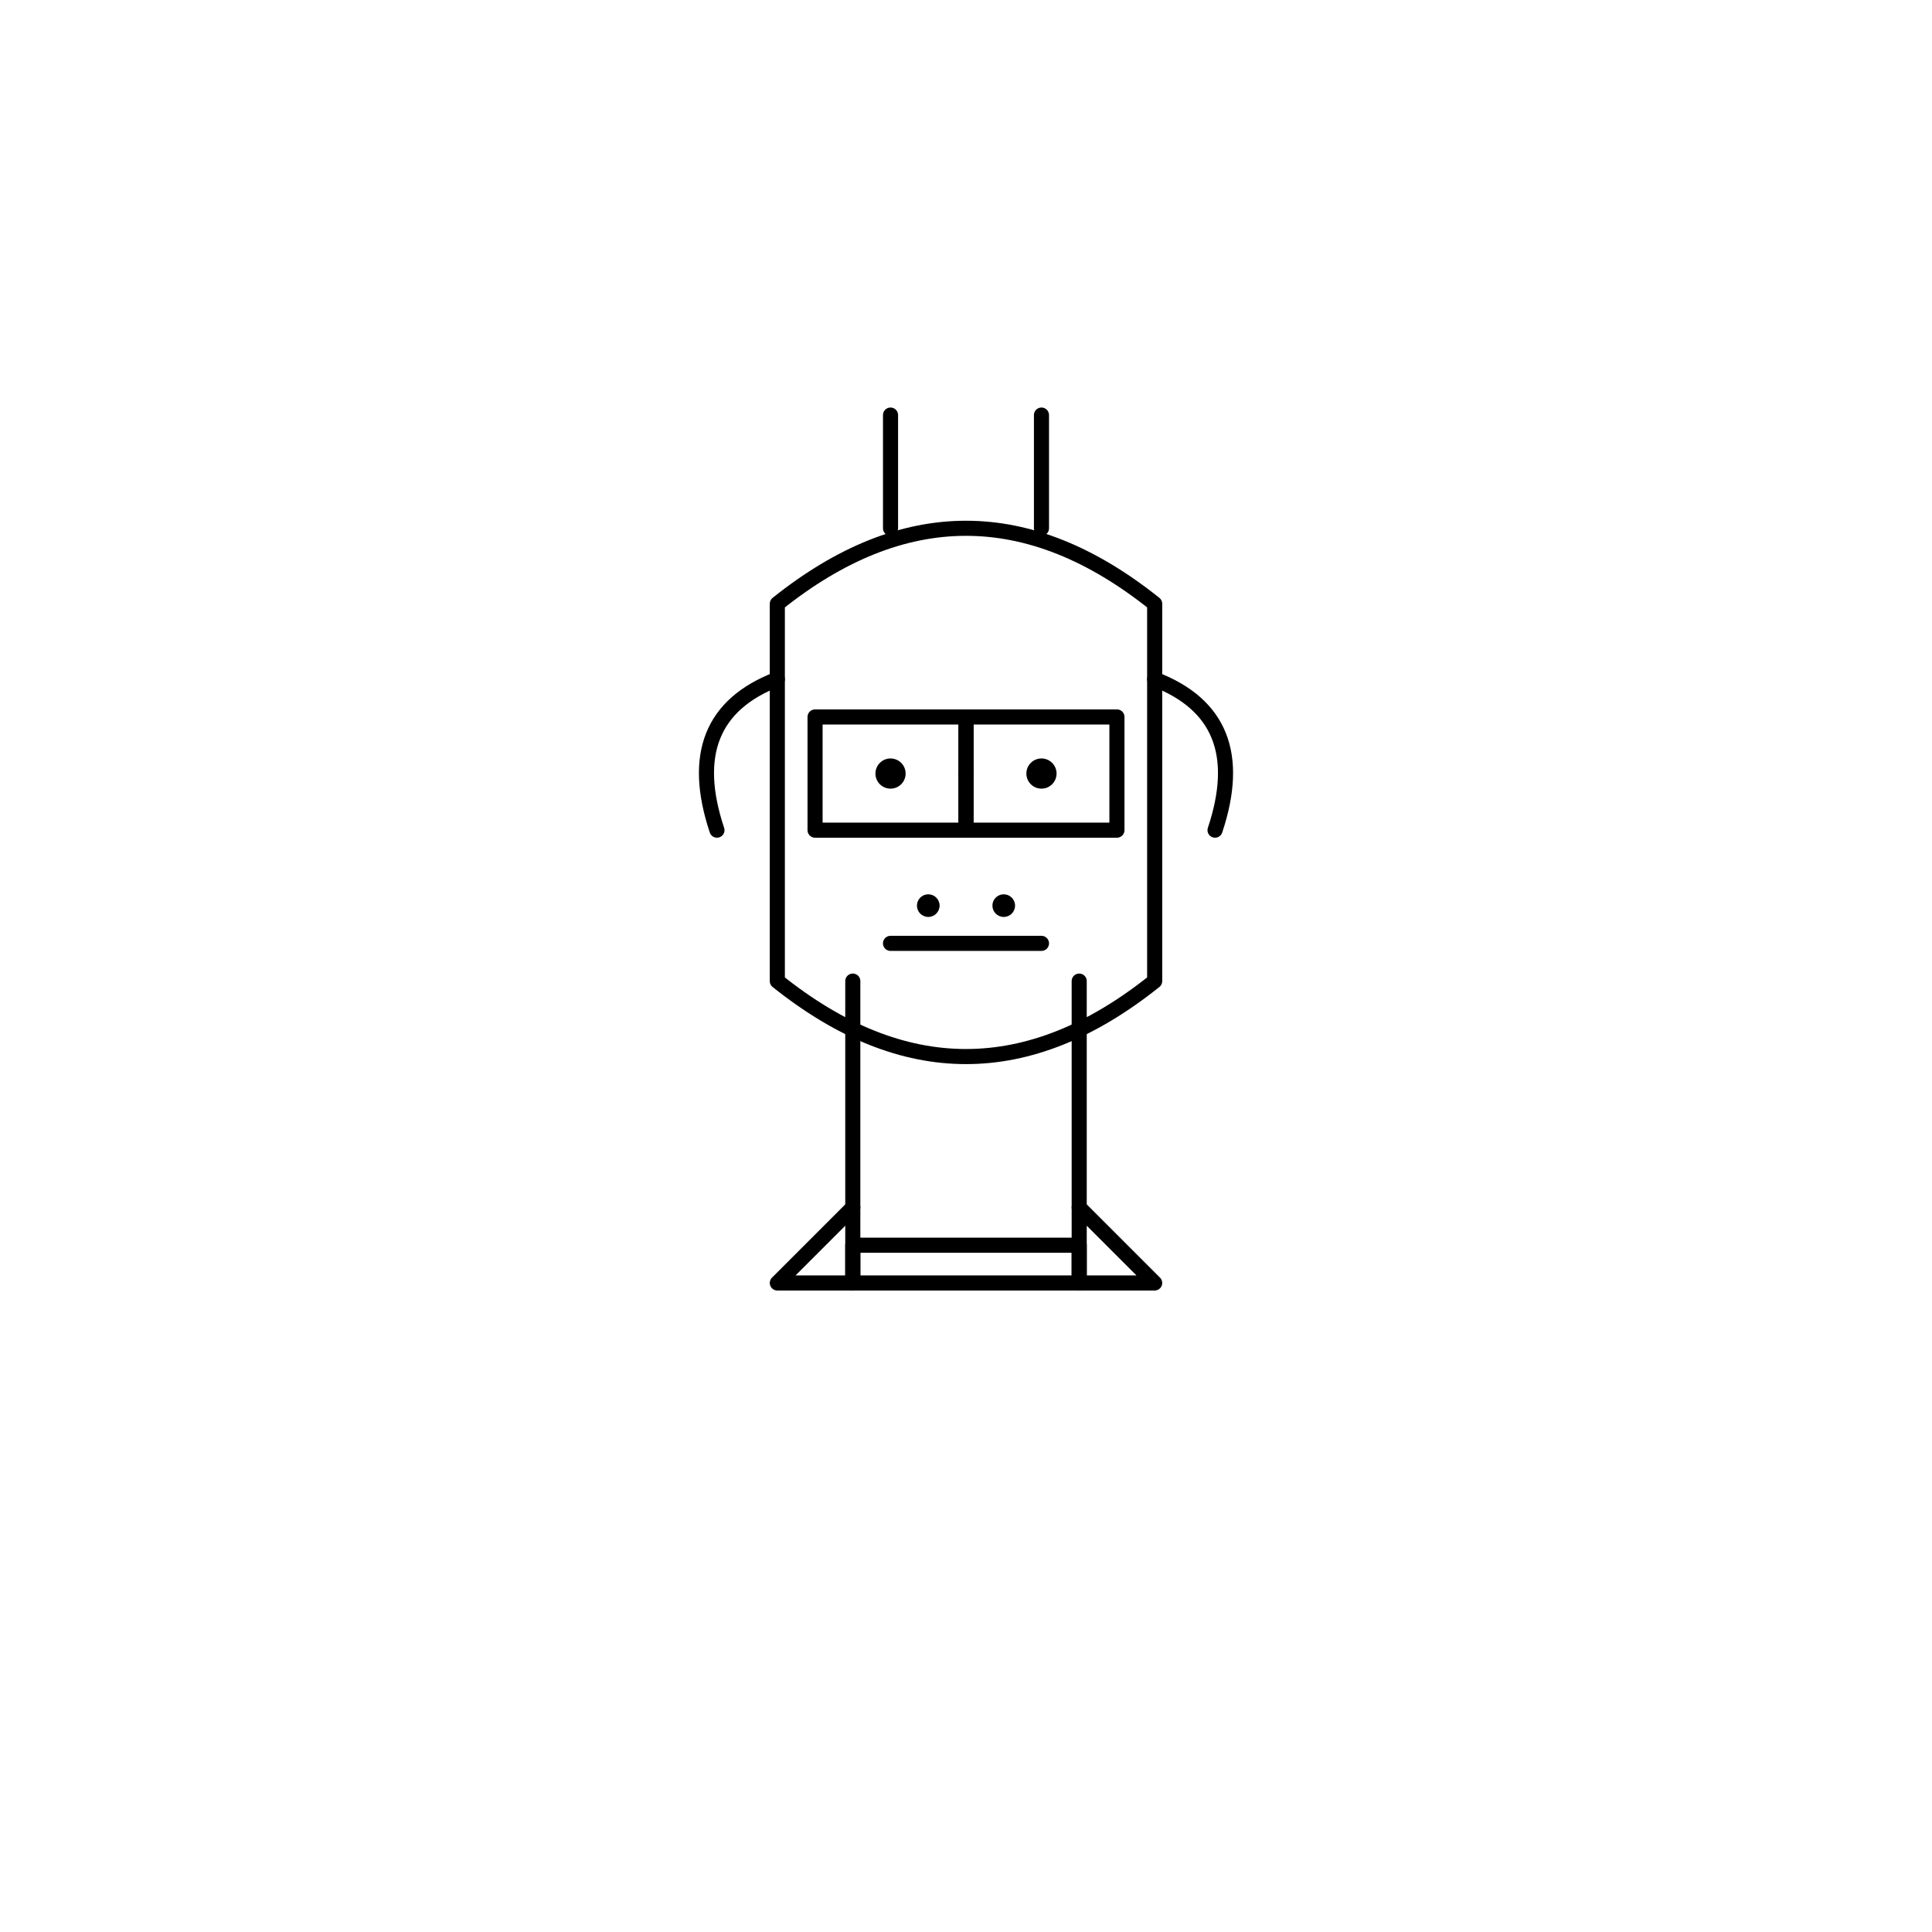<svg xmlns="http://www.w3.org/2000/svg" viewBox="0 0 512 512">
  <g stroke="#000" stroke-width="4" fill="none" stroke-linecap="round" stroke-linejoin="round">
    <!-- head -->
    <path d="M206 160 Q256 120 306 160 L306 260 Q256 300 206 260 Z"/>
    <!-- horns -->
    <line x1="236" y1="140" x2="236" y2="110"/>
    <line x1="276" y1="140" x2="276" y2="110"/>
    <!-- ears -->
    <path d="M206 180 Q180 190 190 220"/>
    <path d="M306 180 Q332 190 322 220"/>
    <!-- glasses -->
    <rect x="216" y="190" width="40" height="30"/>
    <rect x="256" y="190" width="40" height="30"/>
    <line x1="256" y1="205" x2="256" y2="205"/>
    <!-- eyes -->
    <circle cx="236" cy="205" r="4" fill="#000" stroke="none"/>
    <circle cx="276" cy="205" r="4" fill="#000" stroke="none"/>
    <!-- nose -->
    <circle cx="246" cy="240" r="3" fill="#000" stroke="none"/>
    <circle cx="266" cy="240" r="3" fill="#000" stroke="none"/>
    <!-- mouth -->
    <line x1="236" y1="250" x2="276" y2="250"/>
    <!-- neck -->
    <line x1="226" y1="260" x2="226" y2="320"/>
    <line x1="286" y1="260" x2="286" y2="320"/>
    <!-- bow tie -->
    <polygon points="226,320 206,340 226,340"/>
    <polygon points="286,320 306,340 286,340"/>
    <rect x="226" y="330" width="60" height="10"/>
  </g>
</svg>
